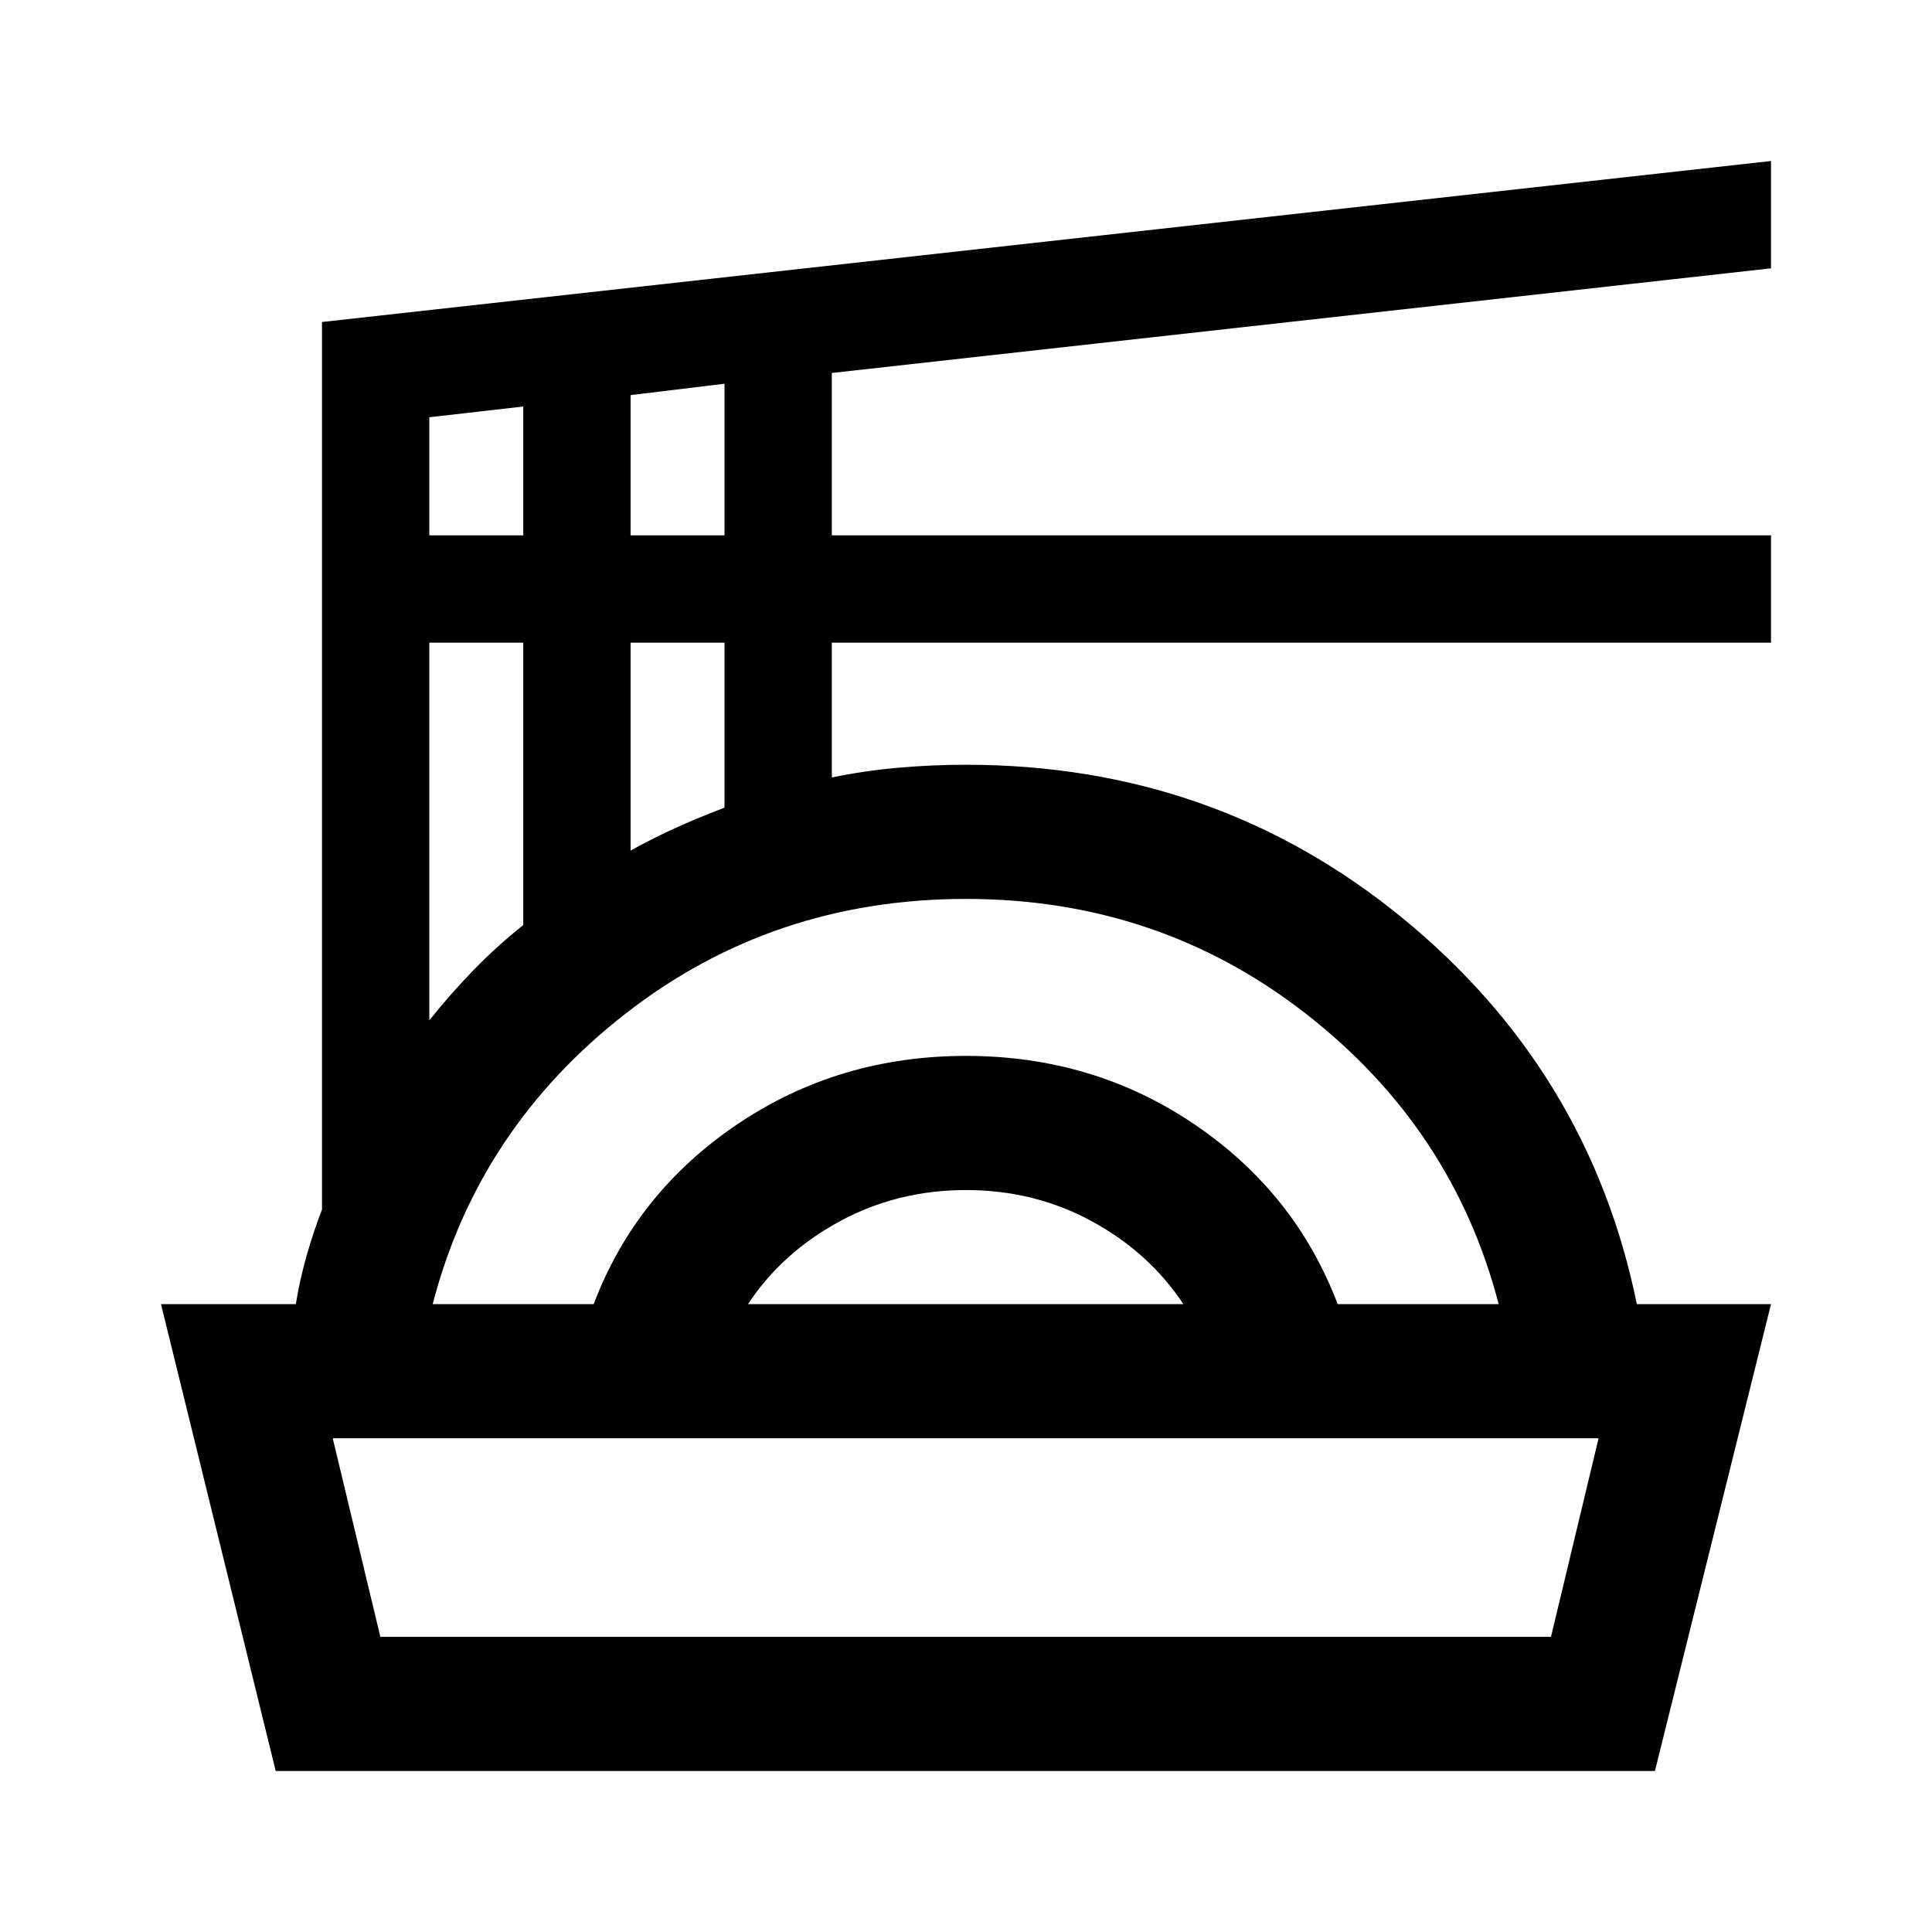 <svg xmlns="http://www.w3.org/2000/svg" height="40" viewBox="0 -960 960 960" width="40"><path d="M137-80 80-312h67q2-12.33 5.33-24 3.34-11.67 7.67-23v-441l720-80v53.33l-466.67 52V-694H880v53.33H413.33v67q16-3.33 32.84-4.83Q463-580 480-580q123.67 0 216.67 76 93 76 116.66 192H880L822.33-80H137Zm52-66.67h581.67l23.66-98.66h-629L189-146.67ZM215-312h80q21-55.33 71.33-89.33 50.34-34 113.67-34t113.5 34q50.17 34 71.17 89.33h80Q722-399.33 648.83-456.33q-73.16-57-168.83-57-96 0-169.17 57-73.16 57-95.83 144.33Zm156.67 0H588q-17-25.67-45.5-41.17t-62.5-15.5q-34 0-62.67 15.5-28.66 15.5-45.66 41.17ZM213.33-453q10.34-13 22-25Q247-490 260-500.33v-140.34h-46.67V-453Zm100-84.33q11.34-6.34 22.84-11.5 11.5-5.17 23.83-9.84v-82h-46.67v103.34ZM213.33-694H260v-64l-46.67 5.33V-694Zm100 0H360v-75.33l-46.67 5.66V-694ZM480-245.33Z"/></svg>